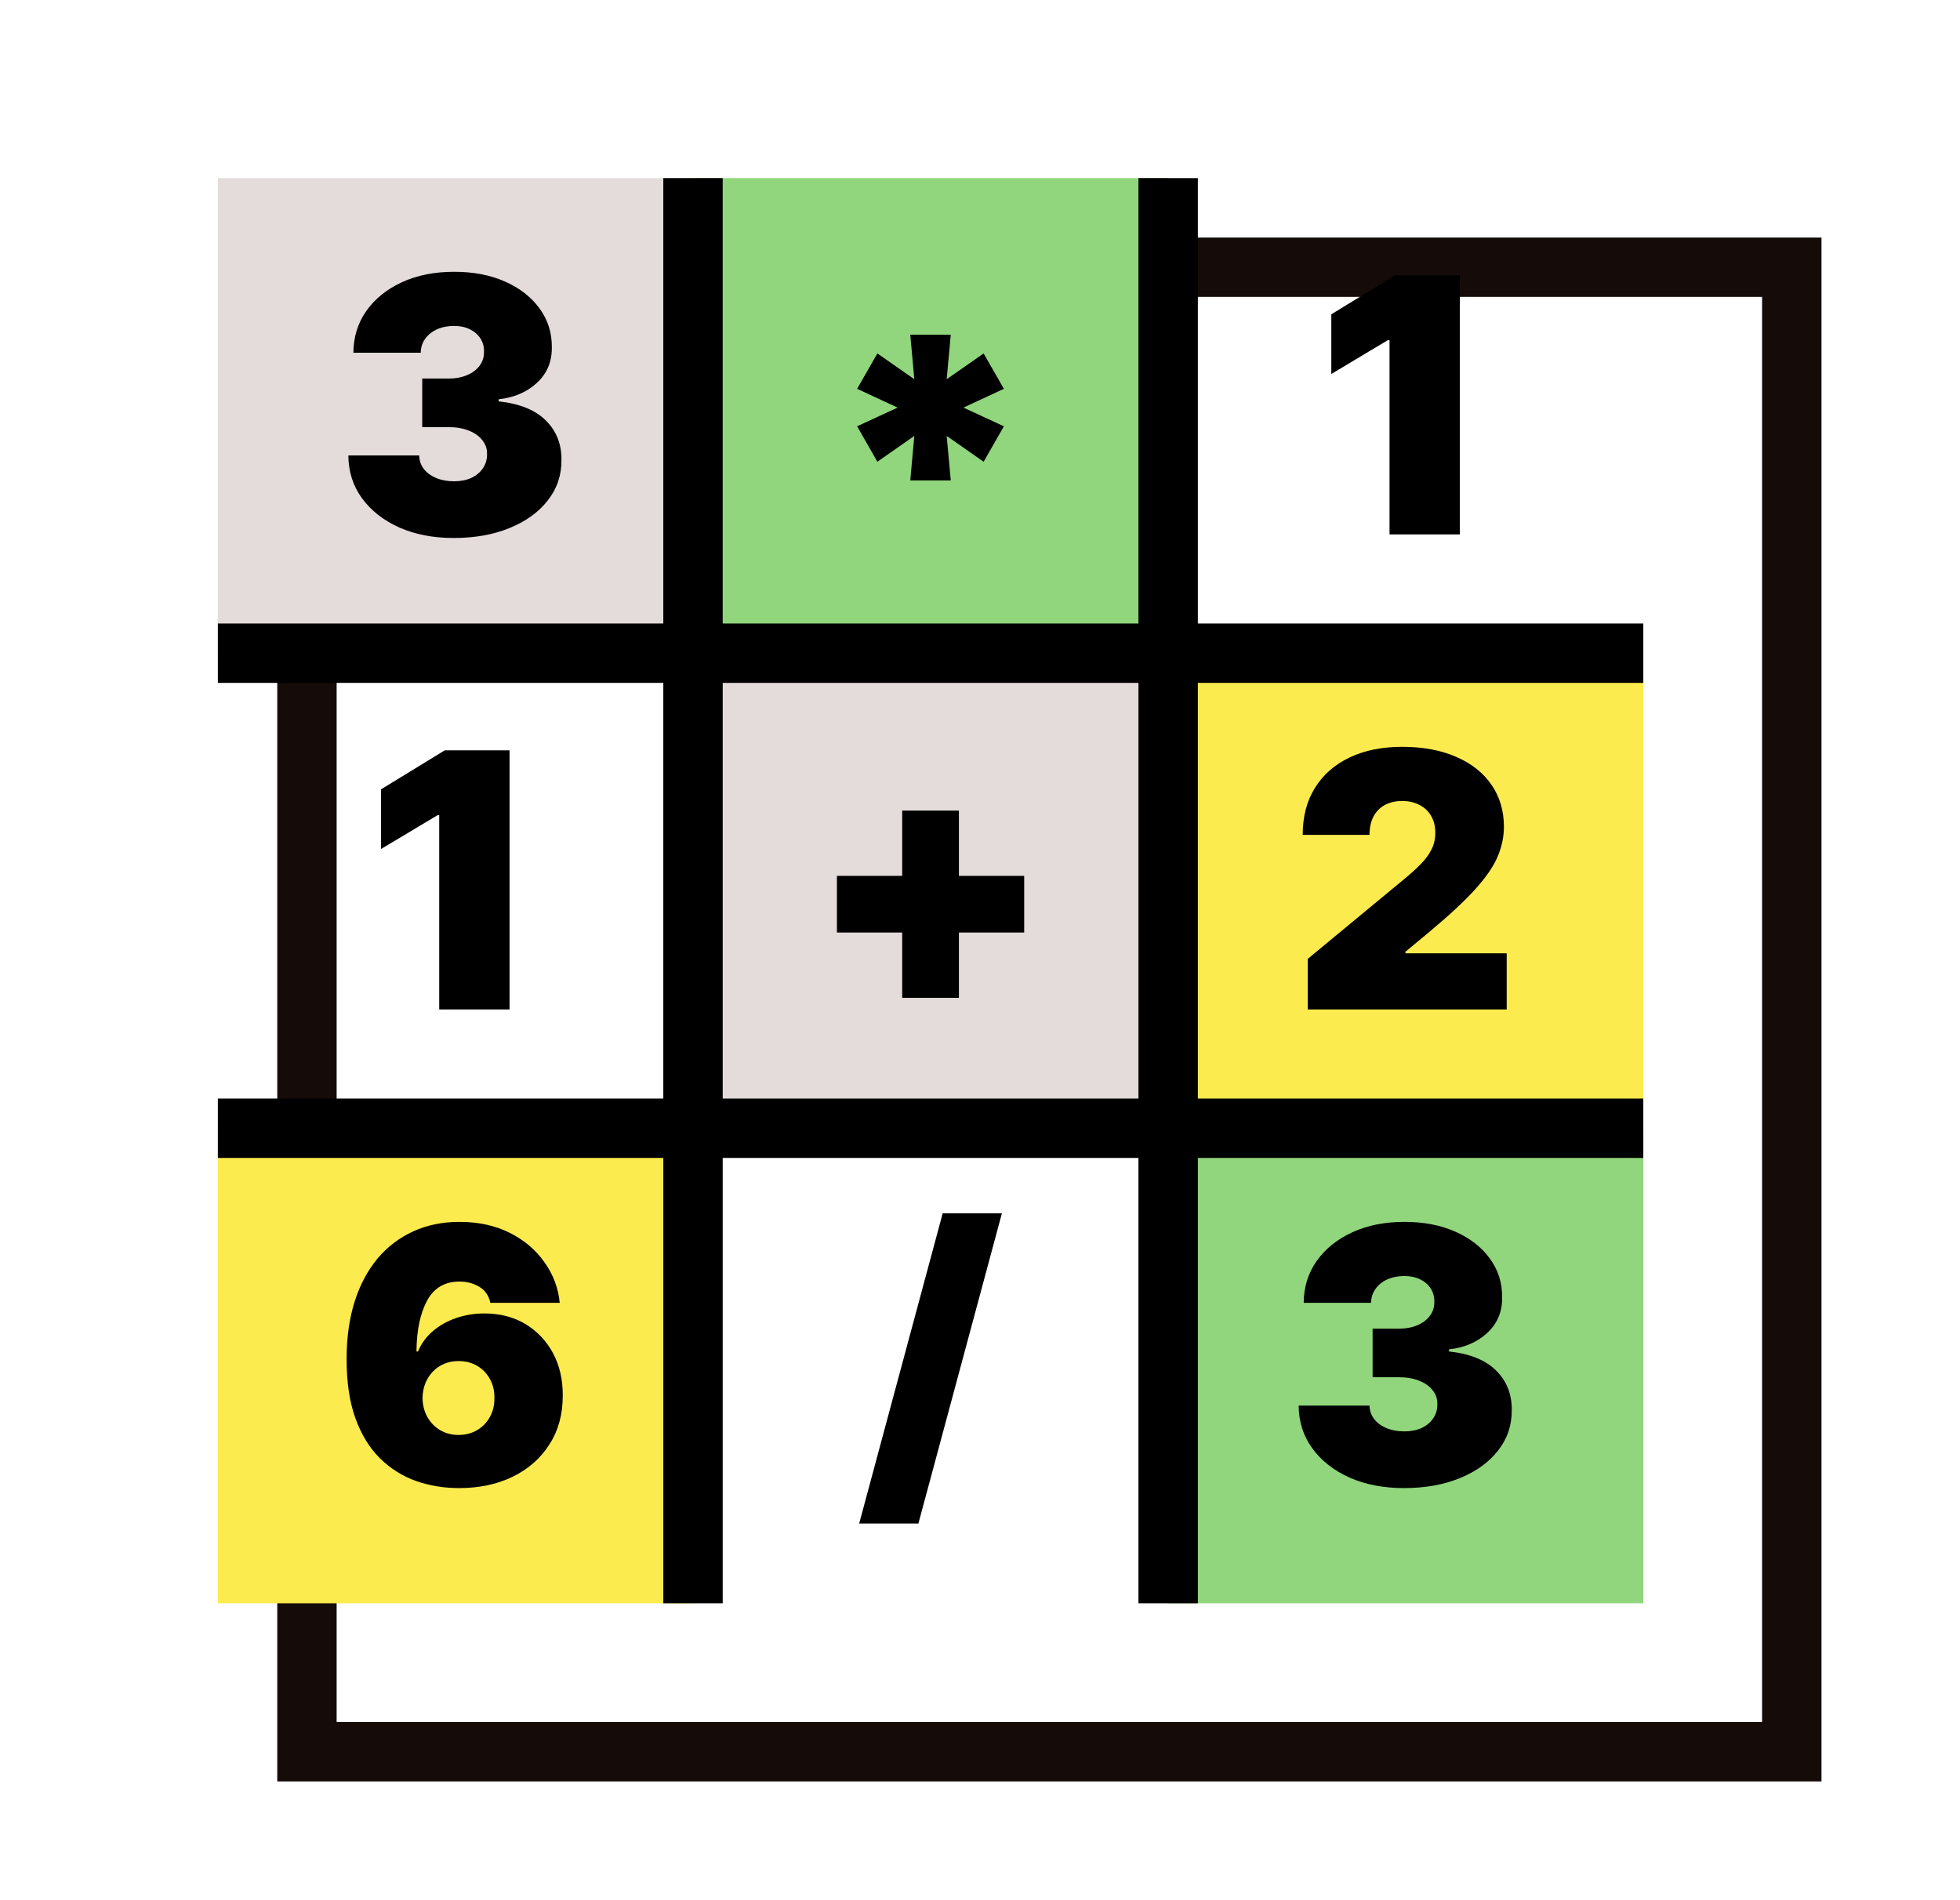 <svg width="33" height="32" viewBox="0 0 33 32" fill="none" xmlns="http://www.w3.org/2000/svg"><g filter="url(#filter0_d_5890_3182)"><rect x="3.668" y="3" width="24" height="24" fill="white"></rect><rect x="3.168" y="2.5" width="25" height="25" stroke="#150C09"></rect></g><rect x="3.668" y="19" width="8" height="8" fill="#FCEB4E"></rect><rect x="19.668" y="11" width="8" height="8" fill="#FCEB4E"></rect><rect x="3.668" y="3" width="8" height="8" fill="#E3DCDA"></rect><rect x="11.668" y="3" width="8" height="8" fill="#91D67D"></rect><rect x="19.668" y="19" width="8" height="8" fill="#91D67D"></rect><rect x="11.668" y="11" width="8" height="8" fill="#E3DCDA"></rect><path d="M11.668 3V27" stroke="black"></path><path d="M19.668 3L19.668 27" stroke="black"></path><path d="M3.668 11H27.668" stroke="black"></path><path d="M3.668 19H27.668" stroke="black"></path><path d="M7.638 9.06C7.294 9.06 6.989 9.001 6.722 8.883C6.456 8.763 6.247 8.599 6.095 8.391C5.943 8.182 5.867 7.942 5.865 7.67H7.058C7.06 7.754 7.085 7.83 7.135 7.896C7.186 7.962 7.256 8.013 7.344 8.05C7.432 8.087 7.533 8.105 7.646 8.105C7.756 8.105 7.852 8.086 7.936 8.048C8.02 8.008 8.085 7.953 8.132 7.884C8.179 7.814 8.202 7.734 8.2 7.645C8.202 7.557 8.175 7.479 8.119 7.411C8.065 7.342 7.989 7.289 7.891 7.251C7.793 7.212 7.68 7.193 7.553 7.193H7.109V6.375H7.553C7.671 6.375 7.774 6.356 7.864 6.317C7.955 6.279 8.025 6.226 8.075 6.158C8.126 6.089 8.151 6.011 8.149 5.923C8.151 5.838 8.13 5.763 8.087 5.697C8.045 5.632 7.985 5.581 7.908 5.544C7.833 5.507 7.746 5.489 7.646 5.489C7.538 5.489 7.442 5.508 7.357 5.546C7.273 5.585 7.207 5.638 7.158 5.706C7.11 5.774 7.085 5.852 7.084 5.94H5.95C5.952 5.673 6.025 5.438 6.17 5.233C6.316 5.028 6.516 4.868 6.771 4.751C7.025 4.635 7.317 4.577 7.646 4.577C7.969 4.577 8.254 4.631 8.501 4.741C8.749 4.85 8.943 5.001 9.082 5.192C9.223 5.383 9.293 5.601 9.291 5.847C9.294 6.091 9.21 6.291 9.04 6.447C8.871 6.604 8.656 6.696 8.396 6.724V6.759C8.749 6.797 9.014 6.905 9.191 7.082C9.369 7.259 9.456 7.48 9.453 7.747C9.455 8.003 9.378 8.229 9.223 8.427C9.07 8.624 8.856 8.779 8.582 8.891C8.309 9.004 7.994 9.06 7.638 9.06Z" fill="black"></path><path d="M8.579 12.636V17H7.395V13.727H7.369L6.415 14.298V13.293L7.488 12.636H8.579Z" fill="black"></path><path d="M7.728 25.06C7.474 25.06 7.232 25.02 7.003 24.94C6.776 24.859 6.574 24.732 6.398 24.559C6.222 24.386 6.084 24.16 5.983 23.881C5.883 23.603 5.834 23.266 5.836 22.869C5.837 22.516 5.883 22.197 5.972 21.915C6.063 21.632 6.192 21.391 6.358 21.192C6.525 20.994 6.726 20.842 6.959 20.736C7.192 20.63 7.451 20.577 7.736 20.577C8.057 20.577 8.34 20.639 8.584 20.762C8.829 20.886 9.023 21.051 9.168 21.259C9.315 21.465 9.4 21.692 9.424 21.94H8.256C8.229 21.817 8.167 21.727 8.069 21.67C7.972 21.611 7.861 21.582 7.736 21.582C7.488 21.582 7.305 21.69 7.189 21.906C7.074 22.122 7.015 22.406 7.012 22.759H7.038C7.093 22.625 7.177 22.511 7.289 22.416C7.401 22.32 7.532 22.247 7.681 22.196C7.83 22.145 7.988 22.119 8.154 22.119C8.418 22.119 8.649 22.179 8.847 22.298C9.045 22.418 9.2 22.581 9.311 22.788C9.422 22.996 9.476 23.233 9.475 23.5C9.476 23.812 9.403 24.086 9.253 24.32C9.106 24.555 8.9 24.736 8.638 24.866C8.375 24.995 8.072 25.06 7.728 25.06ZM7.719 24.165C7.837 24.165 7.942 24.138 8.033 24.084C8.125 24.03 8.197 23.956 8.248 23.862C8.3 23.768 8.326 23.662 8.324 23.543C8.326 23.422 8.3 23.315 8.248 23.223C8.197 23.129 8.125 23.055 8.033 23.001C7.942 22.947 7.837 22.921 7.719 22.921C7.633 22.921 7.552 22.936 7.479 22.967C7.406 22.997 7.343 23.041 7.289 23.097C7.235 23.153 7.192 23.219 7.161 23.296C7.131 23.371 7.116 23.453 7.114 23.543C7.116 23.662 7.143 23.768 7.195 23.862C7.248 23.956 7.32 24.03 7.41 24.084C7.501 24.138 7.604 24.165 7.719 24.165Z" fill="black"></path><path d="M22.018 17V16.148L23.646 14.801C23.754 14.712 23.846 14.628 23.923 14.55C24.001 14.47 24.061 14.389 24.102 14.305C24.145 14.221 24.166 14.128 24.166 14.026C24.166 13.913 24.142 13.818 24.094 13.738C24.047 13.658 23.981 13.597 23.898 13.555C23.814 13.511 23.717 13.489 23.608 13.489C23.498 13.489 23.402 13.511 23.318 13.555C23.236 13.599 23.172 13.663 23.126 13.749C23.081 13.834 23.058 13.938 23.058 14.06H21.933C21.933 13.753 22.002 13.489 22.14 13.267C22.277 13.046 22.472 12.875 22.724 12.756C22.975 12.636 23.27 12.577 23.608 12.577C23.957 12.577 24.26 12.633 24.515 12.745C24.773 12.856 24.971 13.012 25.11 13.214C25.25 13.415 25.321 13.652 25.321 13.923C25.321 14.091 25.286 14.258 25.216 14.424C25.147 14.589 25.022 14.771 24.841 14.972C24.661 15.172 24.405 15.411 24.072 15.688L23.663 16.028V16.054H25.368V17H22.018Z" fill="black"></path><path d="M23.638 25.06C23.294 25.06 22.989 25.001 22.722 24.883C22.456 24.764 22.247 24.599 22.095 24.391C21.943 24.182 21.867 23.942 21.865 23.671H23.058C23.06 23.754 23.085 23.829 23.135 23.896C23.186 23.962 23.256 24.013 23.344 24.05C23.432 24.087 23.533 24.105 23.646 24.105C23.756 24.105 23.852 24.086 23.936 24.048C24.02 24.008 24.085 23.953 24.132 23.884C24.179 23.814 24.202 23.734 24.2 23.645C24.202 23.557 24.175 23.479 24.119 23.41C24.065 23.342 23.989 23.289 23.891 23.251C23.793 23.212 23.68 23.193 23.553 23.193H23.11V22.375H23.553C23.671 22.375 23.774 22.356 23.864 22.317C23.955 22.279 24.025 22.226 24.075 22.158C24.126 22.09 24.151 22.011 24.149 21.923C24.151 21.838 24.13 21.763 24.087 21.697C24.045 21.632 23.985 21.581 23.909 21.544C23.833 21.507 23.746 21.489 23.646 21.489C23.538 21.489 23.442 21.508 23.357 21.546C23.273 21.584 23.207 21.638 23.159 21.706C23.11 21.774 23.085 21.852 23.084 21.94H21.95C21.952 21.673 22.025 21.438 22.17 21.233C22.316 21.028 22.516 20.868 22.771 20.751C23.025 20.635 23.317 20.577 23.646 20.577C23.969 20.577 24.254 20.631 24.501 20.741C24.749 20.85 24.943 21.001 25.082 21.192C25.223 21.383 25.293 21.601 25.291 21.847C25.294 22.091 25.21 22.291 25.04 22.447C24.871 22.604 24.656 22.696 24.396 22.724V22.759C24.749 22.797 25.014 22.905 25.191 23.082C25.369 23.259 25.456 23.48 25.453 23.747C25.455 24.003 25.378 24.229 25.223 24.427C25.07 24.624 24.856 24.779 24.582 24.891C24.309 25.004 23.994 25.06 23.638 25.06Z" fill="black"></path><path d="M15.326 8.091L15.394 7.341L14.772 7.776L14.431 7.179L15.113 6.864L14.431 6.548L14.772 5.952L15.394 6.386L15.326 5.636H16.008L15.939 6.386L16.561 5.952L16.902 6.548L16.221 6.864L16.902 7.179L16.561 7.776L15.939 7.341L16.008 8.091H15.326Z" fill="black"></path><path d="M15.19 16.804V13.651H16.145V16.804H15.19ZM14.091 15.704V14.75H17.244V15.704H14.091Z" fill="black"></path><path d="M16.869 20.432L15.463 25.656H14.466L15.872 20.432H16.869Z" fill="black"></path><path d="M24.579 4.636V9H23.395V5.727H23.369L22.415 6.298V5.293L23.488 4.636H24.579Z" fill="black"></path><defs><filter id="filter0_d_5890_3182" x="2.668" y="2" width="28" height="28" filterUnits="userSpaceOnUse" color-interpolation-filters="sRGB"><feFlood flood-opacity="0" result="BackgroundImageFix"></feFlood><feColorMatrix in="SourceAlpha" type="matrix" values="0 0 0 0 0 0 0 0 0 0 0 0 0 0 0 0 0 0 127 0" result="hardAlpha"></feColorMatrix><feOffset dx="2" dy="2"></feOffset><feComposite in2="hardAlpha" operator="out"></feComposite><feColorMatrix type="matrix" values="0 0 0 0 0.239 0 0 0 0 0.247 0 0 0 0 0.261 0 0 0 1 0"></feColorMatrix><feBlend mode="normal" in2="BackgroundImageFix" result="effect1_dropShadow_5890_3182"></feBlend><feBlend mode="normal" in="SourceGraphic" in2="effect1_dropShadow_5890_3182" result="shape"></feBlend></filter></defs></svg>